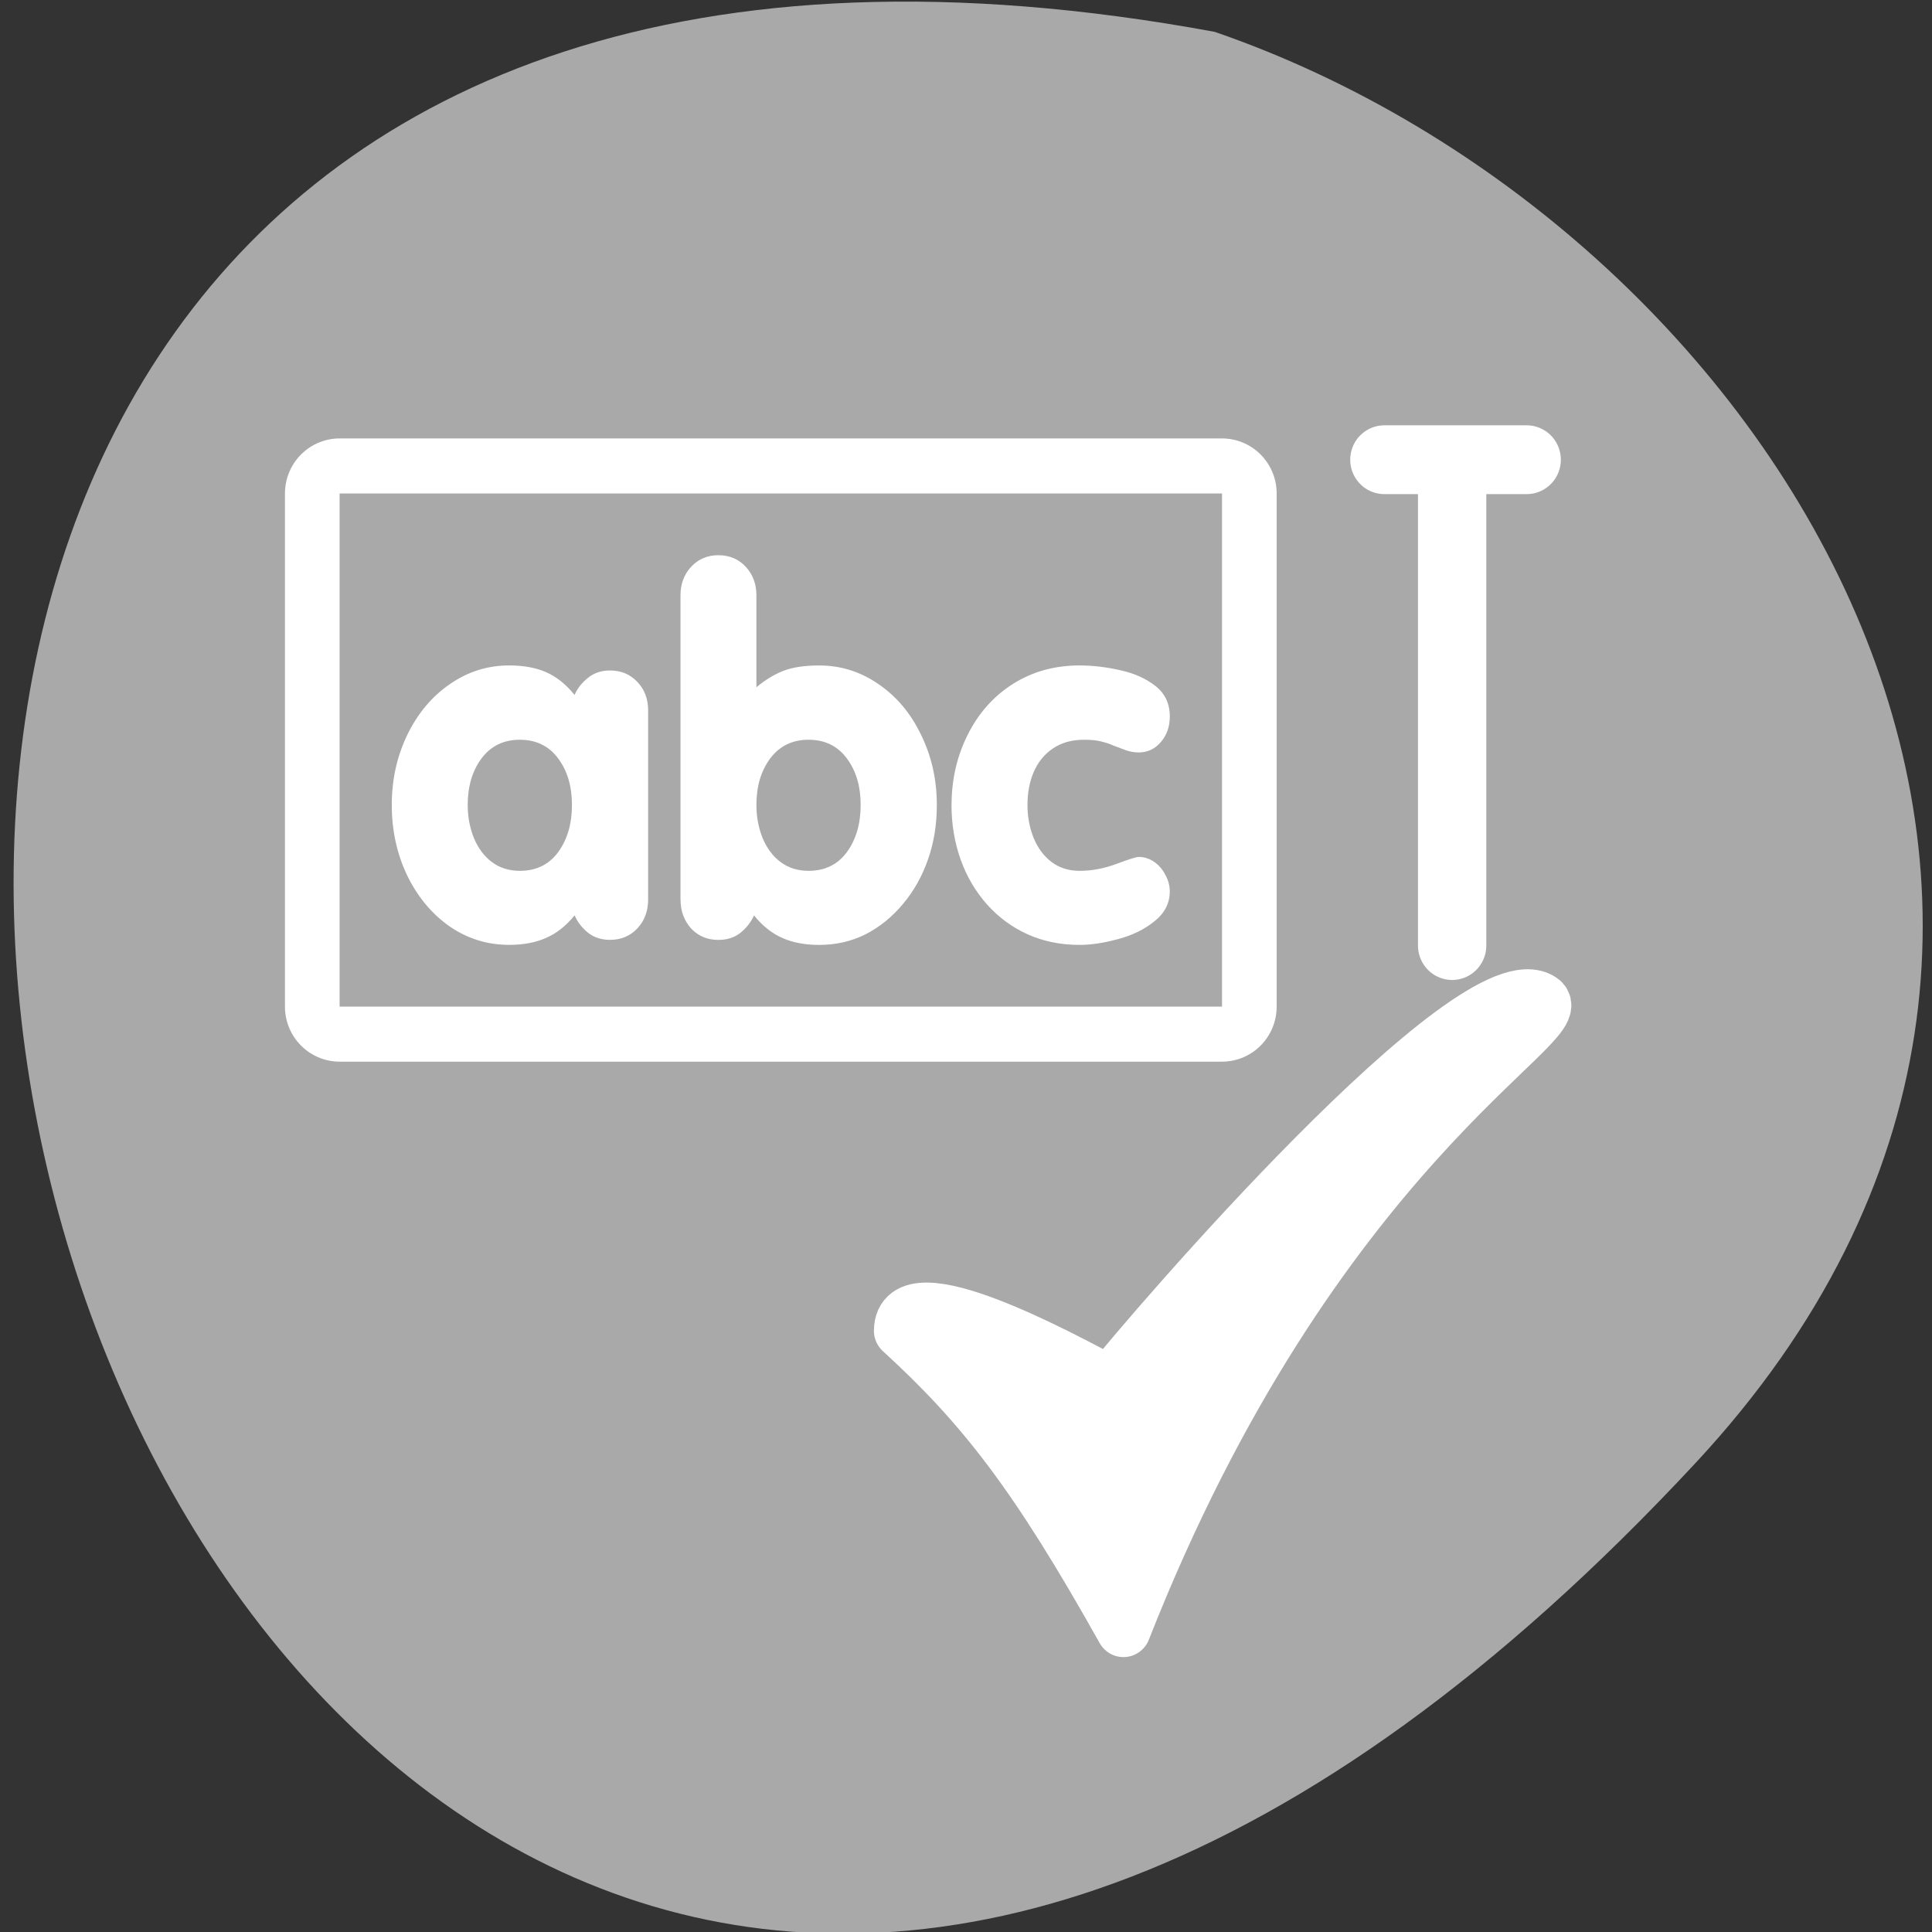 <svg xmlns="http://www.w3.org/2000/svg" viewBox="0 0 256 256"><rect x="0" y="0" width="256" height="256" fill="#333333" stroke="none"/><path d="m 224.7 193.82 c -210.75 226.71 -343.53 -241.2 -63.746 -189.6 73.816 25.452 131.42 116.81 63.746 189.6 z" style="fill:#a9a9a9;color:#000"/><g transform="matrix(2.897 0 0 2.917 35.947 52.654)"><g transform="translate(2.386)"><path d="m 0.739 4.365 v 23.31 h 40.36 v -23.31 h -40.36 z" style="fill:none;stroke:#fff;stroke-linejoin:round;stroke-width:5"/><path d="m 0.739 4.365 v 23.31 h 40.36 v -23.31 h -40.36 z" style="fill:#a9a9a9;fill-rule:evenodd"/><path d="m 28.729 18.513 c 0 -1.154 0.247 -2.217 0.74 -3.19 0.493 -0.98 1.183 -1.749 2.068 -2.308 0.893 -0.559 1.909 -0.838 3.048 -0.838 0.602 0 1.223 0.073 1.862 0.218 0.639 0.138 1.176 0.377 1.611 0.718 0.435 0.341 0.653 0.802 0.653 1.383 0 0.464 -0.138 0.853 -0.414 1.165 -0.269 0.312 -0.606 0.468 -1.012 0.468 -0.196 0 -0.388 -0.033 -0.577 -0.098 -0.181 -0.065 -0.367 -0.134 -0.555 -0.207 -0.181 -0.08 -0.377 -0.145 -0.588 -0.196 -0.203 -0.051 -0.461 -0.076 -0.773 -0.076 -0.566 0 -1.045 0.134 -1.437 0.403 -0.385 0.261 -0.675 0.617 -0.871 1.067 -0.189 0.443 -0.283 0.94 -0.283 1.491 0 0.537 0.094 1.038 0.283 1.502 0.189 0.457 0.461 0.82 0.816 1.089 0.363 0.269 0.791 0.403 1.285 0.403 0.559 0 1.121 -0.105 1.687 -0.316 0.566 -0.21 0.904 -0.316 1.012 -0.316 0.261 0 0.501 0.076 0.718 0.229 0.218 0.152 0.388 0.352 0.512 0.599 0.131 0.239 0.196 0.486 0.196 0.74 0 0.537 -0.236 0.991 -0.708 1.361 -0.464 0.37 -1.02 0.639 -1.666 0.806 -0.646 0.174 -1.23 0.261 -1.753 0.261 -0.864 0 -1.655 -0.16 -2.373 -0.479 -0.711 -0.319 -1.332 -0.773 -1.862 -1.361 -0.53 -0.595 -0.933 -1.277 -1.208 -2.047 -0.276 -0.777 -0.414 -1.6 -0.414 -2.471 z m -12.399 4.3 v -13.814 c 0 -0.523 0.163 -0.958 0.49 -1.306 0.327 -0.348 0.74 -0.523 1.241 -0.523 0.508 0 0.925 0.174 1.252 0.523 0.327 0.348 0.49 0.784 0.49 1.306 v 4.169 c 0.392 -0.327 0.798 -0.573 1.219 -0.74 0.428 -0.167 0.98 -0.25 1.655 -0.25 0.987 0 1.891 0.283 2.711 0.849 0.827 0.559 1.477 1.328 1.949 2.308 0.479 0.972 0.718 2.032 0.718 3.179 0 0.893 -0.134 1.716 -0.403 2.471 -0.261 0.755 -0.642 1.43 -1.143 2.025 -0.501 0.595 -1.074 1.056 -1.72 1.383 -0.646 0.319 -1.35 0.479 -2.112 0.479 -0.653 0 -1.216 -0.105 -1.687 -0.316 -0.472 -0.203 -0.904 -0.544 -1.295 -1.023 -0.145 0.312 -0.356 0.577 -0.631 0.795 -0.269 0.21 -0.602 0.316 -1 0.316 -0.508 0 -0.925 -0.174 -1.252 -0.523 c -0.319 -0.356 -0.479 -0.791 -0.479 -1.306 z m 5.857 -7.261 c -0.74 0 -1.324 0.283 -1.753 0.849 -0.421 0.566 -0.631 1.27 -0.631 2.112 0 0.537 0.094 1.038 0.283 1.502 0.189 0.457 0.461 0.82 0.816 1.089 0.363 0.269 0.791 0.403 1.285 0.403 0.748 0 1.332 -0.283 1.753 -0.849 0.421 -0.573 0.631 -1.288 0.631 -2.145 0 -0.849 -0.21 -1.553 -0.631 -2.112 c -0.421 -0.566 -1.01 -0.849 -1.753 -0.849 z m -7.337 -1.339 v 8.6 c 0 0.523 -0.163 0.958 -0.49 1.306 -0.327 0.348 -0.744 0.523 -1.252 0.523 -0.399 0 -0.737 -0.109 -1.012 -0.327 -0.269 -0.218 -0.472 -0.479 -0.61 -0.784 -0.392 0.479 -0.827 0.82 -1.306 1.023 -0.472 0.21 -1.034 0.316 -1.687 0.316 -0.994 0 -1.901 -0.279 -2.722 -0.838 c -0.813 -0.566 -1.459 -1.335 -1.938 -2.308 -0.472 -0.98 -0.708 -2.05 -0.708 -3.211 c 0 -1.147 0.236 -2.206 0.708 -3.179 0.479 -0.98 1.129 -1.749 1.949 -2.308 0.82 -0.566 1.724 -0.849 2.711 -0.849 0.66 0 1.223 0.102 1.687 0.305 0.472 0.203 0.907 0.548 1.306 1.034 0.131 -0.298 0.334 -0.555 0.61 -0.773 0.276 -0.225 0.613 -0.337 1.012 -0.337 0.508 0 0.925 0.174 1.252 0.523 0.327 0.341 0.49 0.769 0.49 1.285 z m -5.868 1.339 c -0.74 0 -1.324 0.283 -1.753 0.849 -0.421 0.566 -0.631 1.27 -0.631 2.112 0 0.537 0.094 1.038 0.283 1.502 0.189 0.457 0.461 0.82 0.816 1.089 0.363 0.269 0.791 0.403 1.285 0.403 0.748 0 1.332 -0.283 1.753 -0.849 0.421 -0.573 0.631 -1.288 0.631 -2.145 0 -0.849 -0.21 -1.553 -0.631 -2.112 c -0.421 -0.566 -1.01 -0.849 -1.753 -0.849 z" style="fill:#fff"/></g><g style="fill:#fff;stroke:#fff;stroke-linecap:round;stroke-linejoin:round"><path d="m 57.42 2.832 h -6.509 m 3.1 0 v 22.07" style="stroke-width:3.125"/><path d="m 19.448 40.34 c 4.873 4.434 8.02 8.426 13.234 17.675 c 11.331 -28.602 26.847 -35.945 24.879 -37.21 -3.981 -2.671 -23.347 19.718 -25.688 22.672 -2.817 -1.491 -12.424 -6.703 -12.424 -3.135 z" transform="matrix(0.768 0 0 0.768 13.877 11.418)" style="fill-rule:evenodd;stroke-width:3.253"/></g></g></svg>